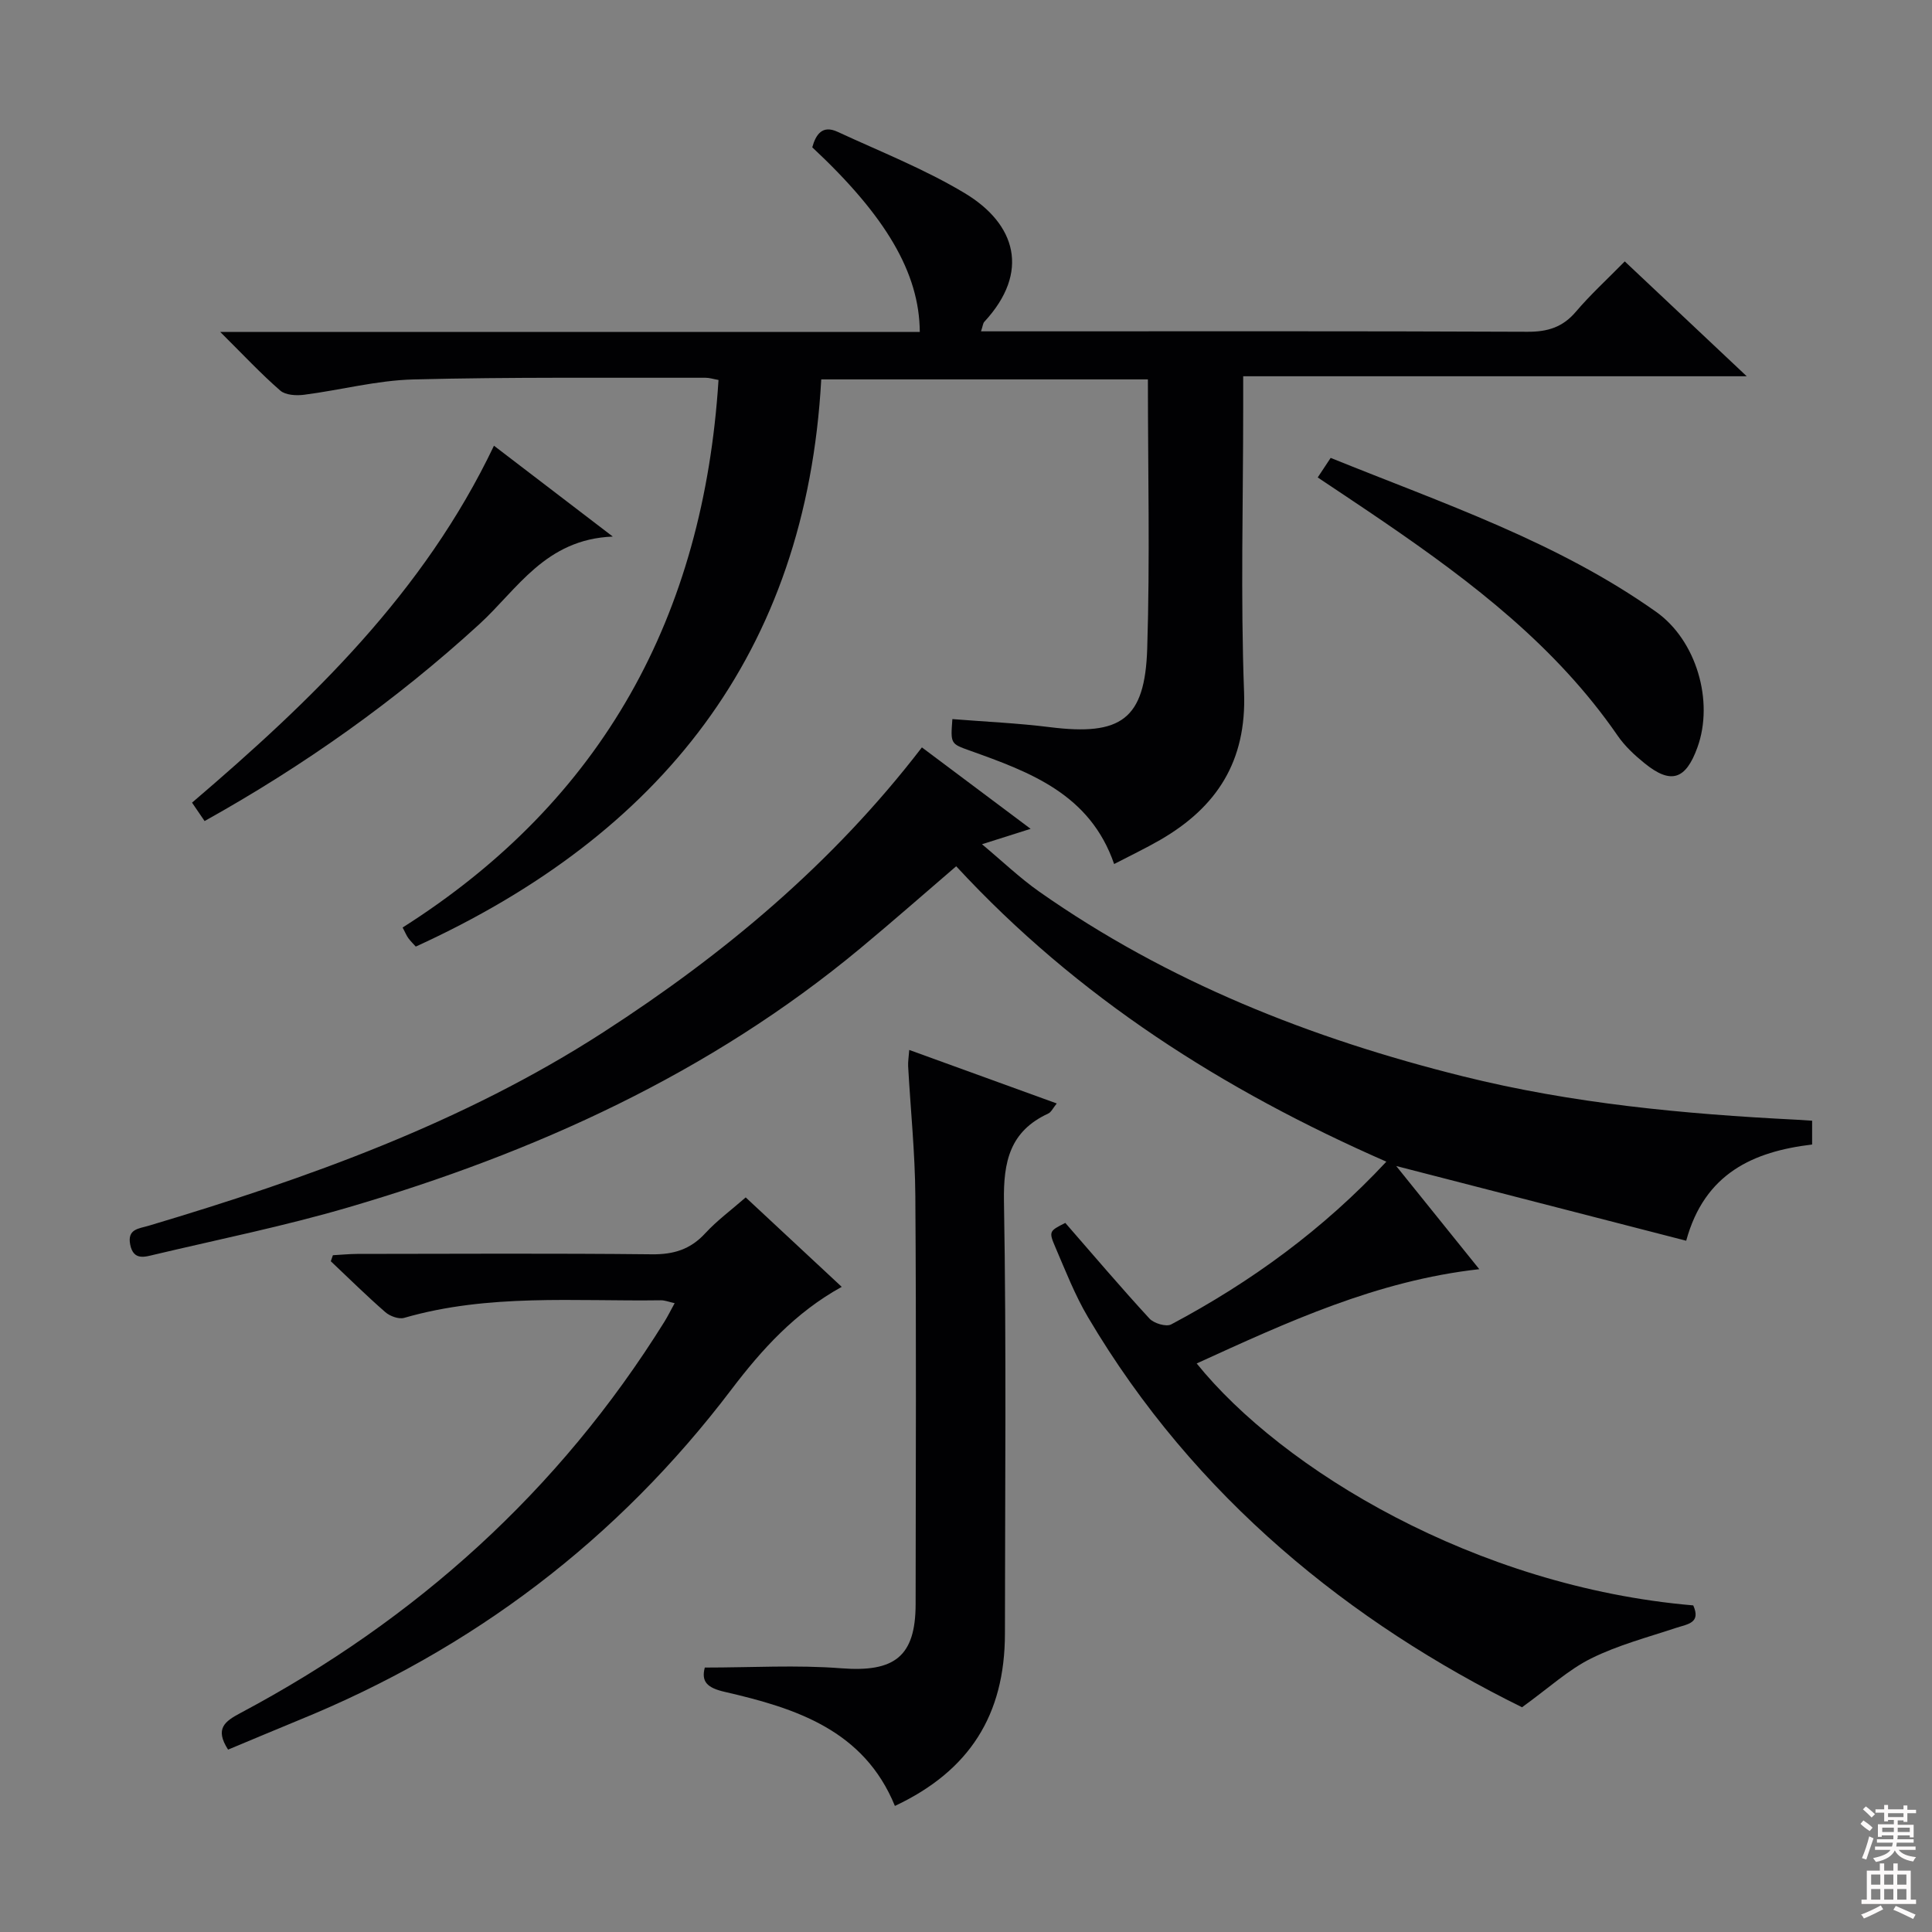 <svg enable-background="new 0 0 400 400" viewBox="0 0 400 400" xmlns="http://www.w3.org/2000/svg"><rect x="0" y="0" width="400" height="400" fill="#808080" stroke="none"/><g fill="#010103"><path d="m375.18 232.03v4.93c-12.18 1.45-22.26 5.96-26.07 19.92-20.19-5.2-40.01-10.31-60.04-15.47 5.59 6.94 11.18 13.88 17.2 21.36-21.25 2.38-39.77 10.97-58.51 19.52 17.71 21.94 57.72 46.24 102.81 50.09 1.63 3.66-1.15 3.86-3.51 4.64-5.94 1.97-12.07 3.58-17.63 6.34-4.71 2.34-8.73 6.08-14.31 10.11-35.29-17.4-67.74-43.28-89.88-80.79-2.69-4.55-4.63-9.56-6.73-14.44-1.42-3.3-1.27-3.37 2.05-5.05 5.84 6.7 11.5 13.37 17.42 19.8.92 1 3.45 1.76 4.49 1.22 16.55-8.79 31.53-19.71 44.56-33.7-33.73-14.78-63.95-33.98-89.06-61.16-6.48 5.56-13.06 11.35-19.8 16.95-31.23 25.97-67.4 42.33-106.01 53.66-13.19 3.87-26.73 6.61-40.12 9.78-2 .47-4.4 1.33-5.08-2.04-.65-3.27 1.76-3.31 3.81-3.92 32.9-9.82 65.12-21.32 94.16-40.08 24.88-16.07 47.45-34.88 65.94-58.96 7.46 5.59 14.73 11.03 22.51 16.86-3.39 1.07-6.16 1.95-10.07 3.19 4.3 3.59 7.85 7 11.83 9.8 26.61 18.7 56.31 30.42 87.66 38.23 22.65 5.65 45.81 7.83 69.07 9 .96.05 1.94.13 3.31.21z"/><path d="m148.76 78.67c-1.12-.2-1.91-.47-2.7-.46-20.16.05-40.33-.17-60.48.35-7.56.19-15.06 2.2-22.61 3.17-1.62.21-3.84.09-4.94-.86-3.98-3.46-7.6-7.34-12.43-12.14h144.83c-.07-12.25-7.05-24.03-22.26-38.23.75-2.68 2.09-4.67 5.24-3.21 8.85 4.1 18.02 7.71 26.34 12.71 10.57 6.35 13.59 16.32 4.04 26.63-.28.3-.3.84-.68 1.97h6.15c35.66 0 71.32-.07 106.98.09 4.17.02 7.29-.93 10.02-4.14 3.01-3.54 6.47-6.7 10.13-10.43 8.3 7.81 16.35 15.4 25.25 23.78-35.14 0-69.3 0-104.25 0v6.43c0 19.66-.55 39.35.18 58.98.54 14.29-5.63 23.81-17.39 30.6-3 1.73-6.15 3.23-9.51 4.98-4.99-14.48-17.38-19.02-29.83-23.47-4.04-1.44-4.05-1.41-3.66-6.54 6.72.54 13.48.83 20.18 1.67 14.73 1.84 19.7-1.57 20.16-16.29.58-18.44.14-36.91.14-55.71-22.56 0-44.78 0-67.63 0-3.12 56.75-33.3 94.31-83.95 117.43-.49-.55-1.08-1.12-1.55-1.76-.37-.51-.6-1.11-1.17-2.19 41.54-26.35 62.31-64.64 65.4-113.36z"/><path d="m145.92 345.25c9.74 0 19.05-.57 28.25.15 10.99.85 15.39-2.39 15.4-13.3.04-28.16.14-56.32-.06-84.48-.06-8.95-.99-17.9-1.49-26.86-.05-.96.13-1.94.23-3.38 10.26 3.72 20.2 7.33 30.54 11.08-.76.92-1.13 1.79-1.77 2.09-7.92 3.66-9.3 9.92-9.16 18.2.51 29.82.22 59.65.2 89.47-.01 16.88-7.37 28.43-22.78 35.68-6.42-15.71-20.54-20.24-35.2-23.61-3.67-.84-4.93-2.1-4.16-5.04z"/><path d="m47.22 362.24c-2.79-4.34-.7-5.84 2.57-7.58 36.31-19.32 65.93-45.94 87.75-80.98.7-1.12 1.28-2.31 2.14-3.87-1.16-.25-2.03-.62-2.89-.6-17.76.25-35.65-1.41-53.11 3.64-1.12.32-2.96-.35-3.91-1.19-3.88-3.38-7.54-7-11.28-10.53.14-.42.29-.84.43-1.25 1.68-.09 3.37-.26 5.05-.27 20.33-.02 40.67-.14 60.99.08 4.51.05 7.98-1.01 11.05-4.35 2.46-2.67 5.45-4.86 8.38-7.43 6.64 6.19 13.17 12.27 19.88 18.52-9.64 5.32-16.56 12.98-22.83 21.24-23.6 31.11-53.58 53.82-89.7 68.52-4.76 1.95-9.49 3.96-14.52 6.05z"/><path d="m275.5 94.8c23.2 9.4 46.85 17.33 67.39 31.88 8.33 5.9 12.01 18.51 8.54 28.07-2.43 6.72-5.5 7.69-10.96 3.26-2.05-1.66-4.07-3.54-5.55-5.69-12.7-18.45-30.09-31.74-48.27-44.18-4.5-3.08-9.05-6.09-13.83-9.29.94-1.43 1.73-2.61 2.68-4.05z"/><path d="m42.36 169.99c-.84-1.23-1.66-2.43-2.6-3.81 24.77-21.16 47.98-43.43 62.51-73.9 7.88 6.03 15.57 11.91 24.6 18.81-13.97.55-19.76 10.95-27.65 18.16-17.3 15.82-36.24 29.24-56.86 40.74z"/></g><path d="m385.2 377.6.6-.7c.6.4 1.3.9 1.9 1.5l-.6.7c-.8-.5-1.4-1-1.9-1.5zm.3 7.1c.6-1.4 1.1-2.9 1.5-4.5.3.1.6.3.9.4-.5 1.4-1 2.9-1.5 4.4zm.2-10.1.6-.6c.7.5 1.3 1.1 1.9 1.6l-.7.7c-.6-.6-1.2-1.2-1.8-1.7zm8.4-.8h.8v.9h1.8v.7h-1.8v1.8h-.8v-.3h-1.2v.9h3.3v2.6h-.8v-.4h-2.5c0 .3 0 .6-.1.8h3.4v.7h-3.5c0 .3-.1.6-.1.8h4v.7h-3.5c.7.9 1.9 1.3 3.6 1.5-.2.2-.4.5-.6.9-1.9-.3-3.2-1.1-3.8-2.3-.5 1.1-1.8 2-3.9 2.4-.2-.3-.4-.5-.6-.8 1.9-.4 3.1-.9 3.6-1.7h-3.2v-.7h3.5c.1-.2.1-.5.2-.8h-3.3v-.7h3.4c0-.2 0-.5 0-.8h-2.4v.3h-.8v-2.6h3.3v-.9h-1.2v.3h-.8v-1.8h-1.8v-.7h1.8v-.9h.8v.9h3.2zm-4.4 5.5h2.4c0-.3 0-.6 0-.9h-2.4zm1.2-3.1h3.2v-.8h-3.2zm4.4 2.2h-2.4v.9h2.5v-.9z" fill="#fcfafa"/><path d="m389.2 385.8h.9v1.5h1.9v-1.5h.9v1.5h2.7v6h1.1v.9h-11.3v-.9h1.1v-6h2.7zm.2 8.7.5.8c-1.2.6-2.5 1.3-4 1.9-.2-.3-.3-.6-.6-.8 1.6-.6 3-1.3 4.1-1.9zm-2-4.3h1.9v-2.1h-1.9zm0 3.1h1.9v-2.2h-1.9zm2.7-3.1h1.9v-2.1h-1.9zm0 3.1h1.9v-2.2h-1.9zm2.4 1.3c1.4.6 2.7 1.2 4.1 1.8l-.5.9c-1.5-.7-2.8-1.4-4.1-1.9zm2.2-6.5h-1.9v2.1h1.9zm-1.9 5.2h1.9v-2.2h-1.9z" fill="#fcfafa"/></svg>